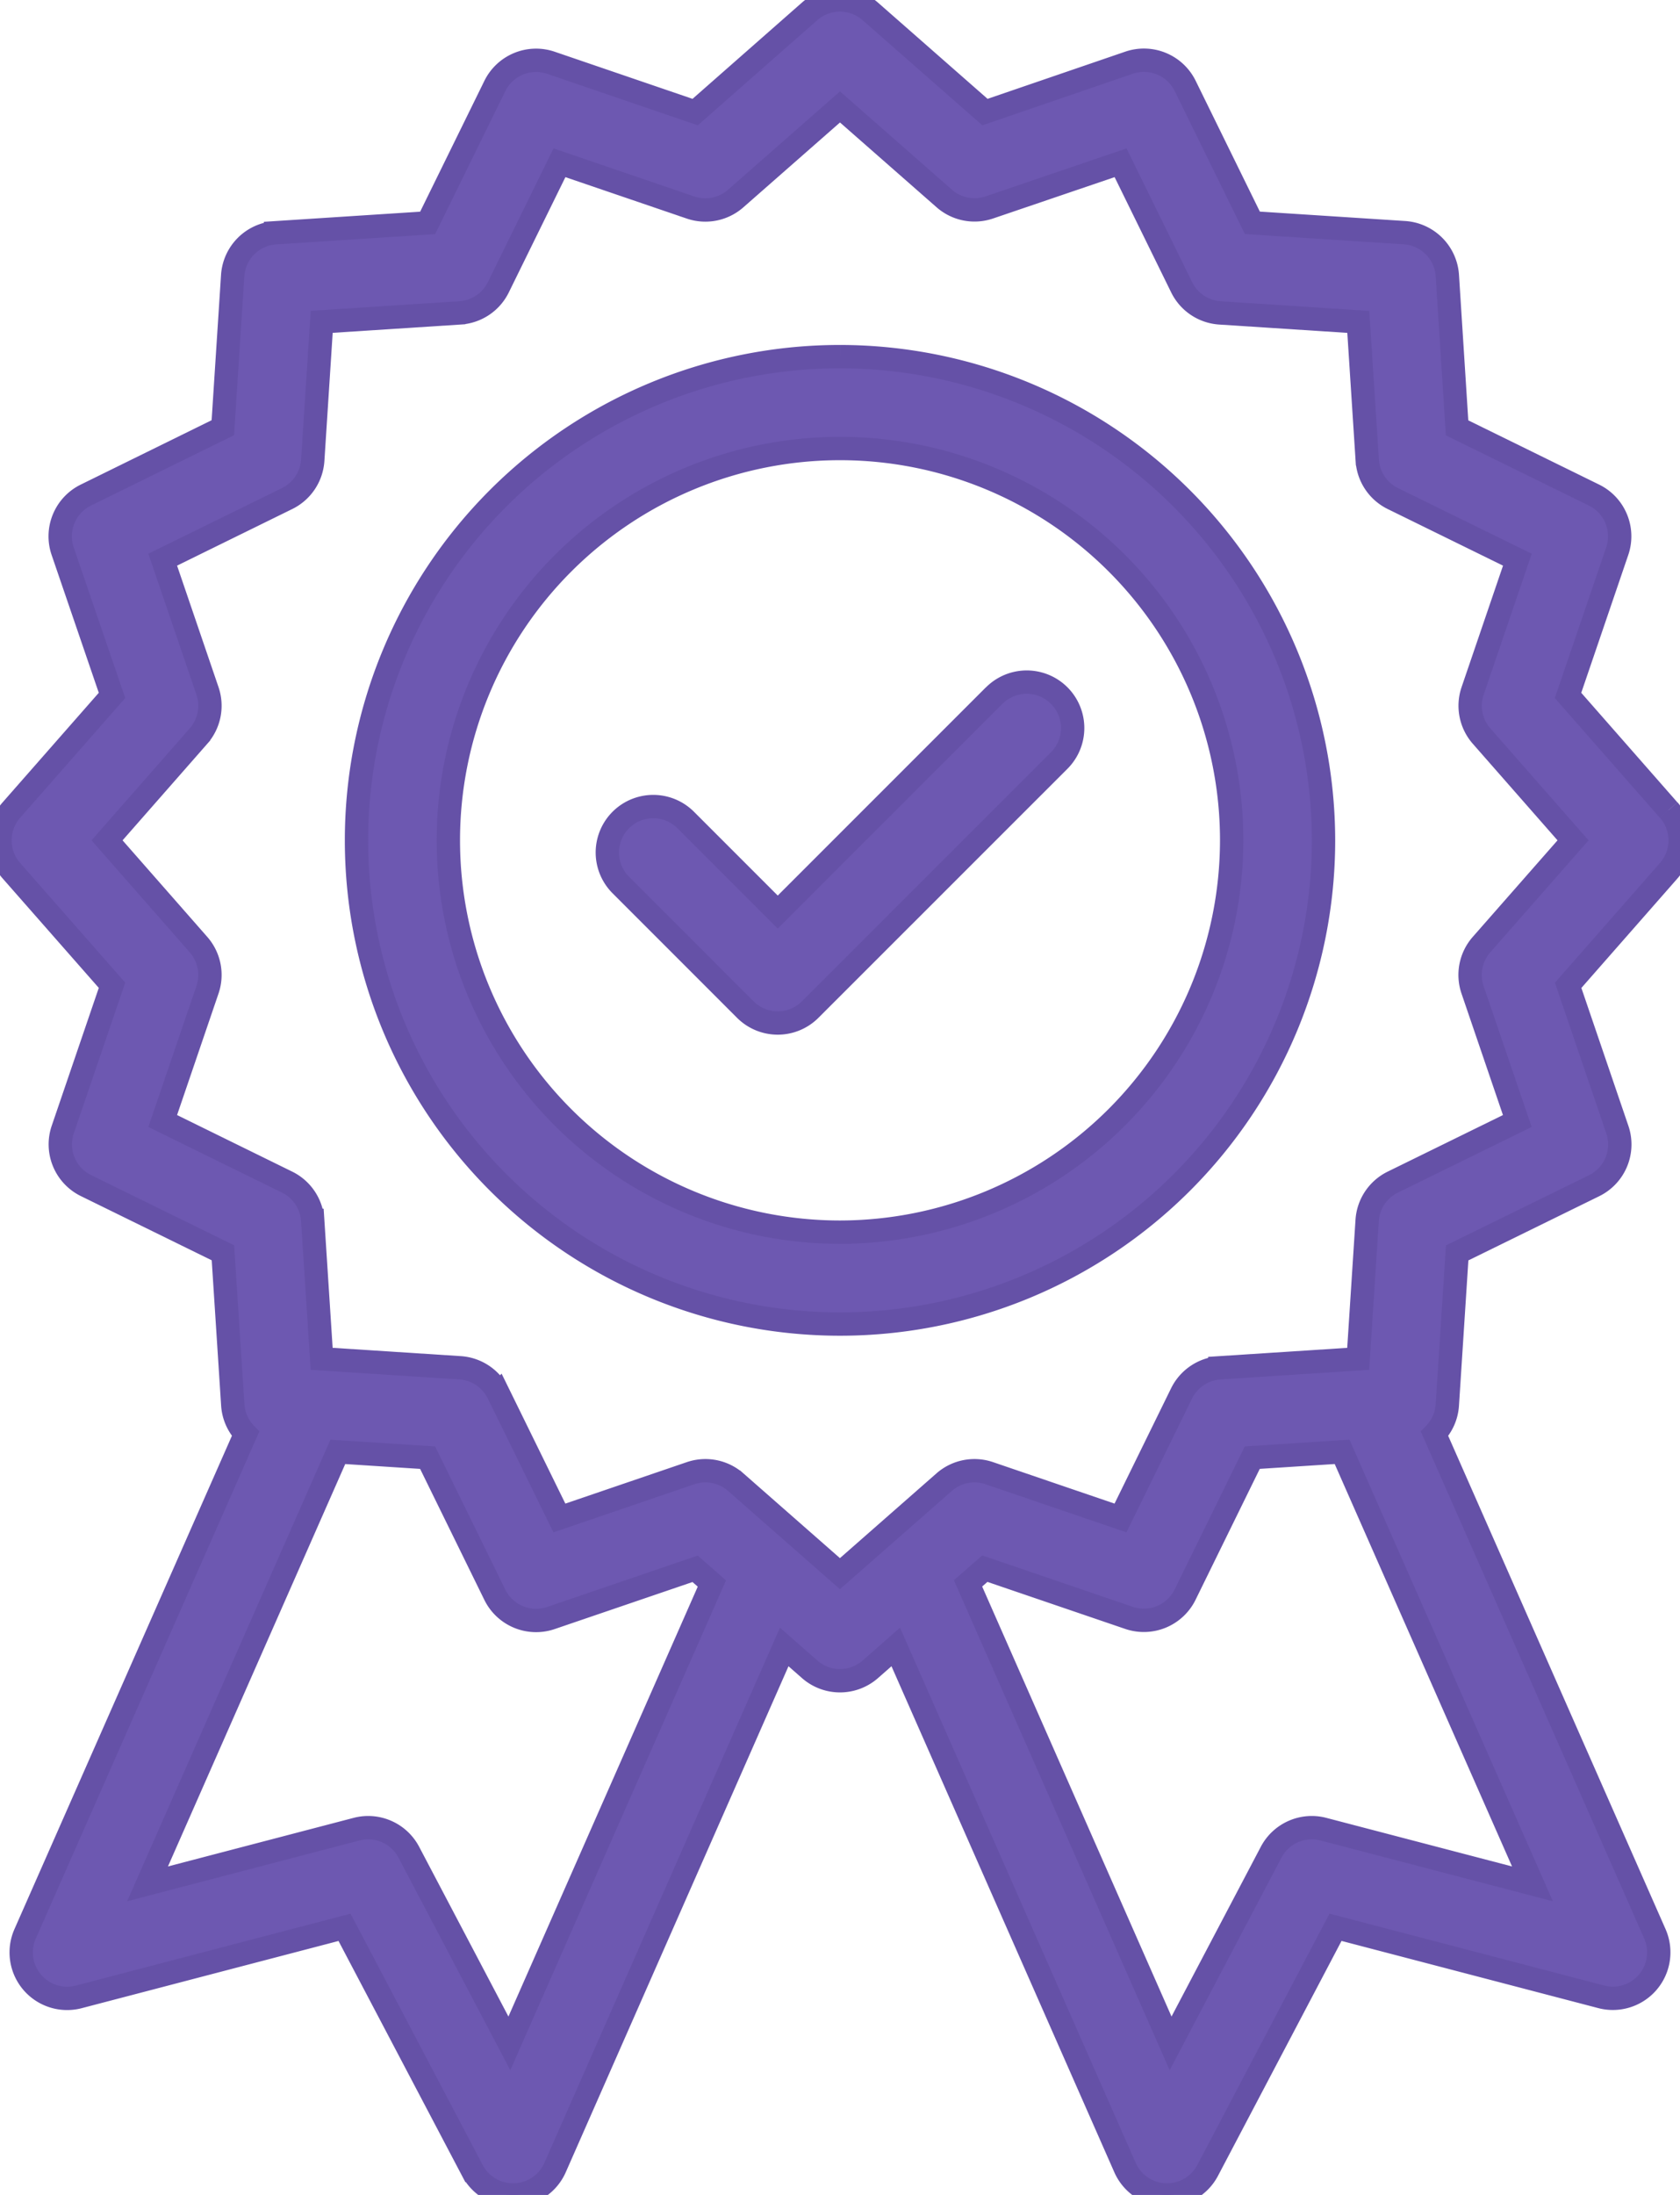 <svg id="need5" xmlns="http://www.w3.org/2000/svg" xmlns:xlink="http://www.w3.org/1999/xlink" width="71.977" height="94" viewBox="0 0 71.977 94">
  <defs>
    <clipPath id="clip-path">
      <rect id="Rectangle_491" data-name="Rectangle 491" width="71.977" height="94" fill="#6d58b1" stroke="#6551a7" stroke-width="1"/>
    </clipPath>
  </defs>
  <g id="Group_691" data-name="Group 691" clip-path="url(#clip-path)">
    <path id="Path_1813" data-name="Path 1813" d="M150.061,150.415l-9.276,9.275-3.942-3.942a1.967,1.967,0,0,0-2.782,2.782l5.333,5.334a1.966,1.966,0,0,0,2.782,0L152.844,153.2a1.967,1.967,0,0,0-2.782-2.782" transform="translate(-107.464 -120.63)" fill="#6d58b1" stroke="#6551a7" stroke-width="1"/>
    <path id="Path_1814" data-name="Path 1814" d="M99.068,78.351a20.715,20.715,0,1,0,20.715,20.715A20.738,20.738,0,0,0,99.068,78.351m0,37.495a16.78,16.78,0,1,1,16.78-16.78,16.8,16.8,0,0,1-16.78,16.78" transform="translate(-63.079 -63.078)" fill="#6d58b1" stroke="#6551a7" stroke-width="1"/>
    <path id="Path_1815" data-name="Path 1815" d="M71.489,34.69l-4.308-4.908L69.29,23.6a1.968,1.968,0,0,0-1-2.4l-5.863-2.877L62.01,11.8a1.969,1.969,0,0,0-1.836-1.836l-6.518-.422L50.78,3.683a1.97,1.97,0,0,0-2.4-1L42.2,4.8,37.287.488a1.968,1.968,0,0,0-2.6,0L29.784,4.8,23.6,2.687a1.969,1.969,0,0,0-2.4,1L18.323,9.546l-6.517.422A1.968,1.968,0,0,0,9.97,11.8l-.422,6.517L3.684,21.2a1.968,1.968,0,0,0-1,2.4L4.8,29.782.49,34.69a1.967,1.967,0,0,0,0,2.6L4.8,42.194,2.689,48.376a1.968,1.968,0,0,0,1,2.4l5.863,2.876.422,6.517a1.96,1.96,0,0,0,.547,1.234L1.078,82.817a1.968,1.968,0,0,0,2.3,2.7l11.384-2.978,5.478,10.412A1.968,1.968,0,0,0,21.98,94h.069a1.968,1.968,0,0,0,1.733-1.173L33.6,70.532l1.089.956a1.968,1.968,0,0,0,2.6,0l1.089-.956L48.2,92.826A1.968,1.968,0,0,0,49.93,94H50a1.968,1.968,0,0,0,1.741-1.051l5.478-10.412L68.6,85.514a1.968,1.968,0,0,0,2.3-2.7L61.463,61.406a1.962,1.962,0,0,0,.546-1.233l.422-6.517,5.864-2.876a1.968,1.968,0,0,0,1-2.4l-2.109-6.183,4.308-4.908a1.967,1.967,0,0,0,0-2.6M21.824,87.509l-4.308-8.187a1.968,1.968,0,0,0-2.239-.987L6.322,80.677l8.153-18.5,3.847.249L21.2,68.294a1.969,1.969,0,0,0,2.4,1l6.182-2.109.718.63Zm43.833-6.832L56.7,78.335a1.967,1.967,0,0,0-2.239.987l-4.308,8.187-8.678-19.7.719-.63,6.182,2.109a1.97,1.97,0,0,0,2.4-1l2.876-5.863,3.849-.249ZM63.473,40.454a1.968,1.968,0,0,0-.383,1.933l1.918,5.621-5.333,2.616a1.969,1.969,0,0,0-1.1,1.639l-.384,5.93-5.93.384a1.969,1.969,0,0,0-1.639,1.1l-2.615,5.331-5.621-1.918a1.967,1.967,0,0,0-1.933.383l-4.466,3.92-4.466-3.92a1.967,1.967,0,0,0-1.933-.383l-5.621,1.918-2.616-5.332a1.969,1.969,0,0,0-1.639-1.1l-5.93-.384-.384-5.93a1.969,1.969,0,0,0-1.1-1.639L6.972,48.008l1.918-5.621a1.968,1.968,0,0,0-.383-1.933l-3.92-4.466,3.92-4.466a1.968,1.968,0,0,0,.383-1.933L6.972,23.968,12.3,21.352a1.969,1.969,0,0,0,1.1-1.639l.384-5.93,5.93-.384a1.969,1.969,0,0,0,1.639-1.1L23.97,6.971l5.621,1.918A1.966,1.966,0,0,0,31.523,8.5l4.466-3.92L40.456,8.5a1.966,1.966,0,0,0,1.933.383L48.01,6.971,50.626,12.3a1.969,1.969,0,0,0,1.639,1.1l5.93.385.384,5.929a1.966,1.966,0,0,0,1.1,1.639l5.332,2.616-1.918,5.62a1.968,1.968,0,0,0,.383,1.933l3.92,4.466Z" transform="translate(-0.001)" fill="#6d58b1" stroke="#6551a7" stroke-width="1"/>
  </g>
</svg>
